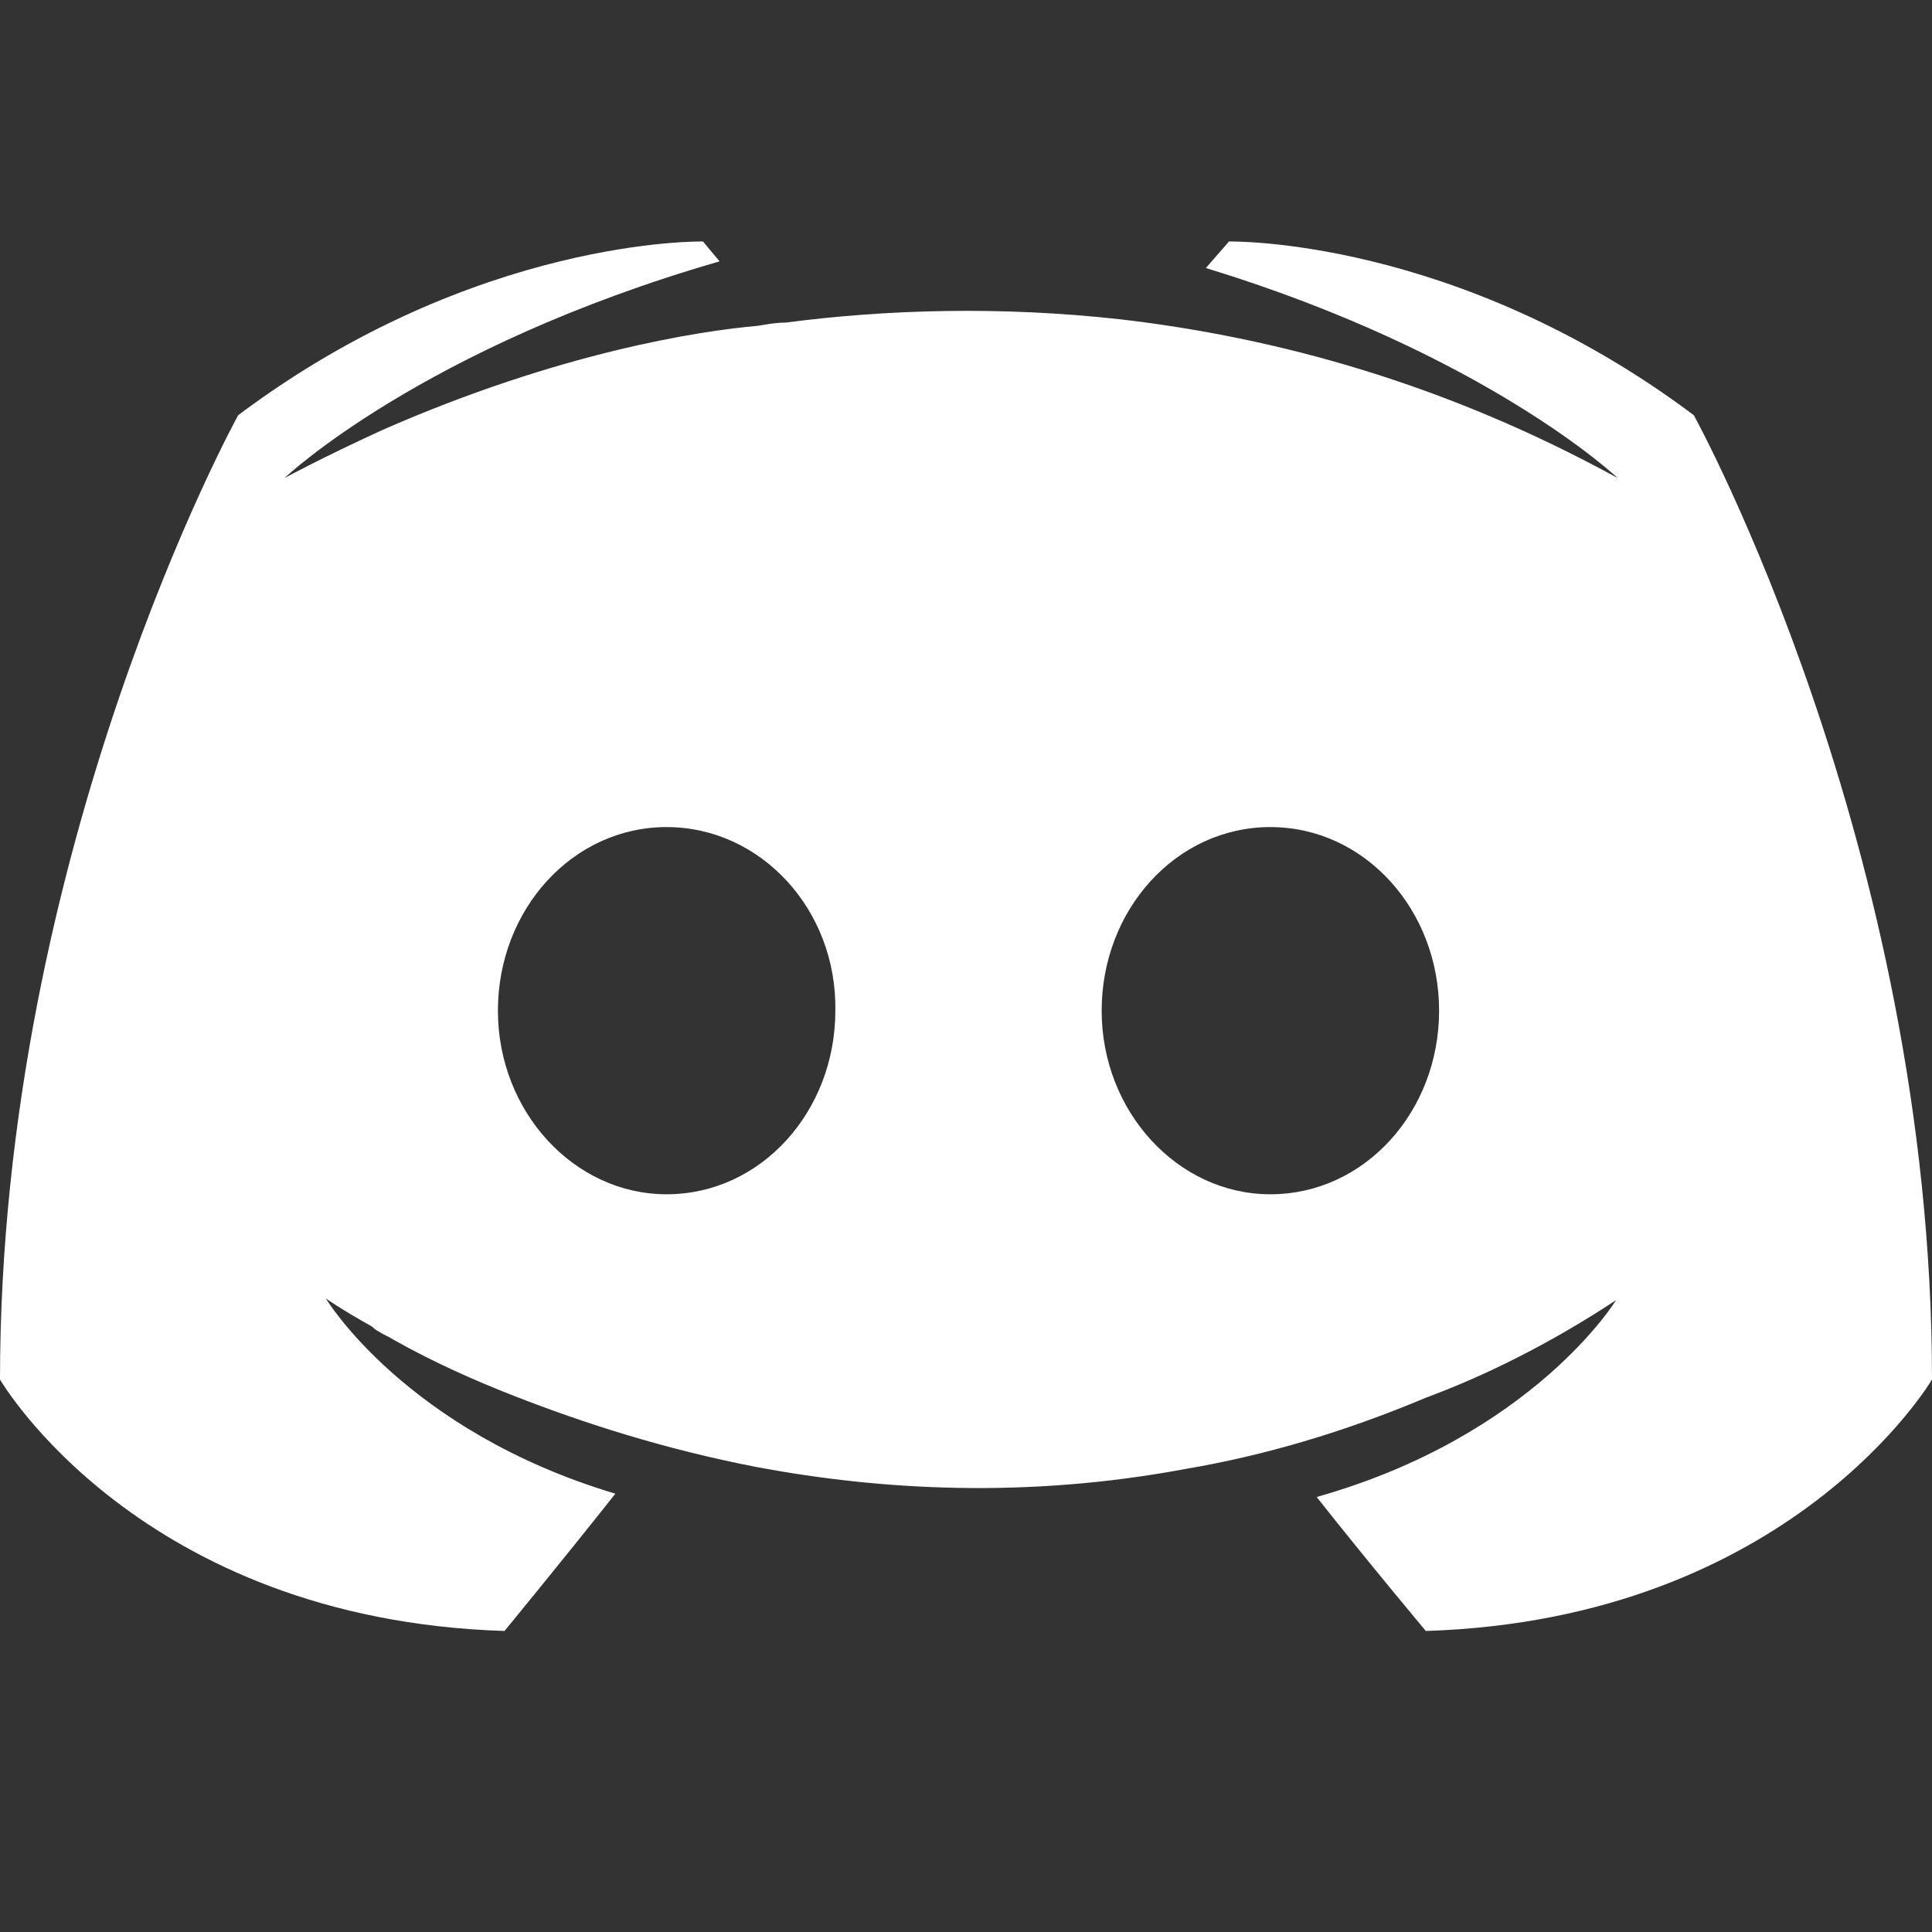 <svg width="32" height="32" viewBox="0 0 32 32" fill="none" xmlns="http://www.w3.org/2000/svg">
<rect x="0" y="0" width="32" height="32" fill="#333333" stroke="none"/>
<path fill-rule="evenodd" clip-rule="evenodd" d="M23.616 27.014C23.616 27.014 22.63 25.836 21.808 24.795C25.397 23.781 26.767 21.535 26.767 21.535C25.644 22.274 24.575 22.795 23.616 23.151C22.247 23.726 20.931 24.11 19.644 24.329C17.014 24.822 14.603 24.685 12.548 24.302C10.986 24 9.644 23.562 8.521 23.123C7.89 22.877 7.205 22.576 6.521 22.192C6.479 22.165 6.438 22.144 6.397 22.123C6.356 22.103 6.315 22.082 6.274 22.055C6.219 22.028 6.192 22 6.164 21.973L6.164 21.973C5.671 21.699 5.397 21.507 5.397 21.507C5.397 21.507 6.712 23.699 10.192 24.74C9.37 25.781 8.356 27.014 8.356 27.014C2.301 26.822 0 22.849 0 22.849C0 14.028 3.945 6.877 3.945 6.877C7.89 3.918 11.644 4 11.644 4L11.918 4.329C6.986 5.754 4.712 7.918 4.712 7.918C4.712 7.918 5.315 7.589 6.329 7.124C9.26 5.836 11.589 5.48 12.548 5.397C12.569 5.394 12.589 5.391 12.609 5.387C12.748 5.364 12.87 5.343 13.014 5.343C14.685 5.124 16.575 5.069 18.548 5.288C21.151 5.589 23.945 6.356 26.794 7.918C26.794 7.918 24.63 5.863 19.973 4.439L20.356 4C20.356 4 24.11 3.918 28.055 6.877C28.055 6.877 32 14.028 32 22.849C32 22.849 29.671 26.822 23.616 27.014ZM8.247 16.74C8.247 15.069 9.479 13.699 11.041 13.699C12.603 13.699 13.863 15.069 13.836 16.74C13.836 18.411 12.603 19.781 11.041 19.781C9.507 19.781 8.247 18.411 8.247 16.74ZM18.247 16.74C18.247 15.069 19.479 13.699 21.041 13.699C22.603 13.699 23.836 15.069 23.836 16.74C23.836 18.411 22.603 19.781 21.041 19.781C19.507 19.781 18.247 18.411 18.247 16.74Z" fill="white"/>
</svg>
